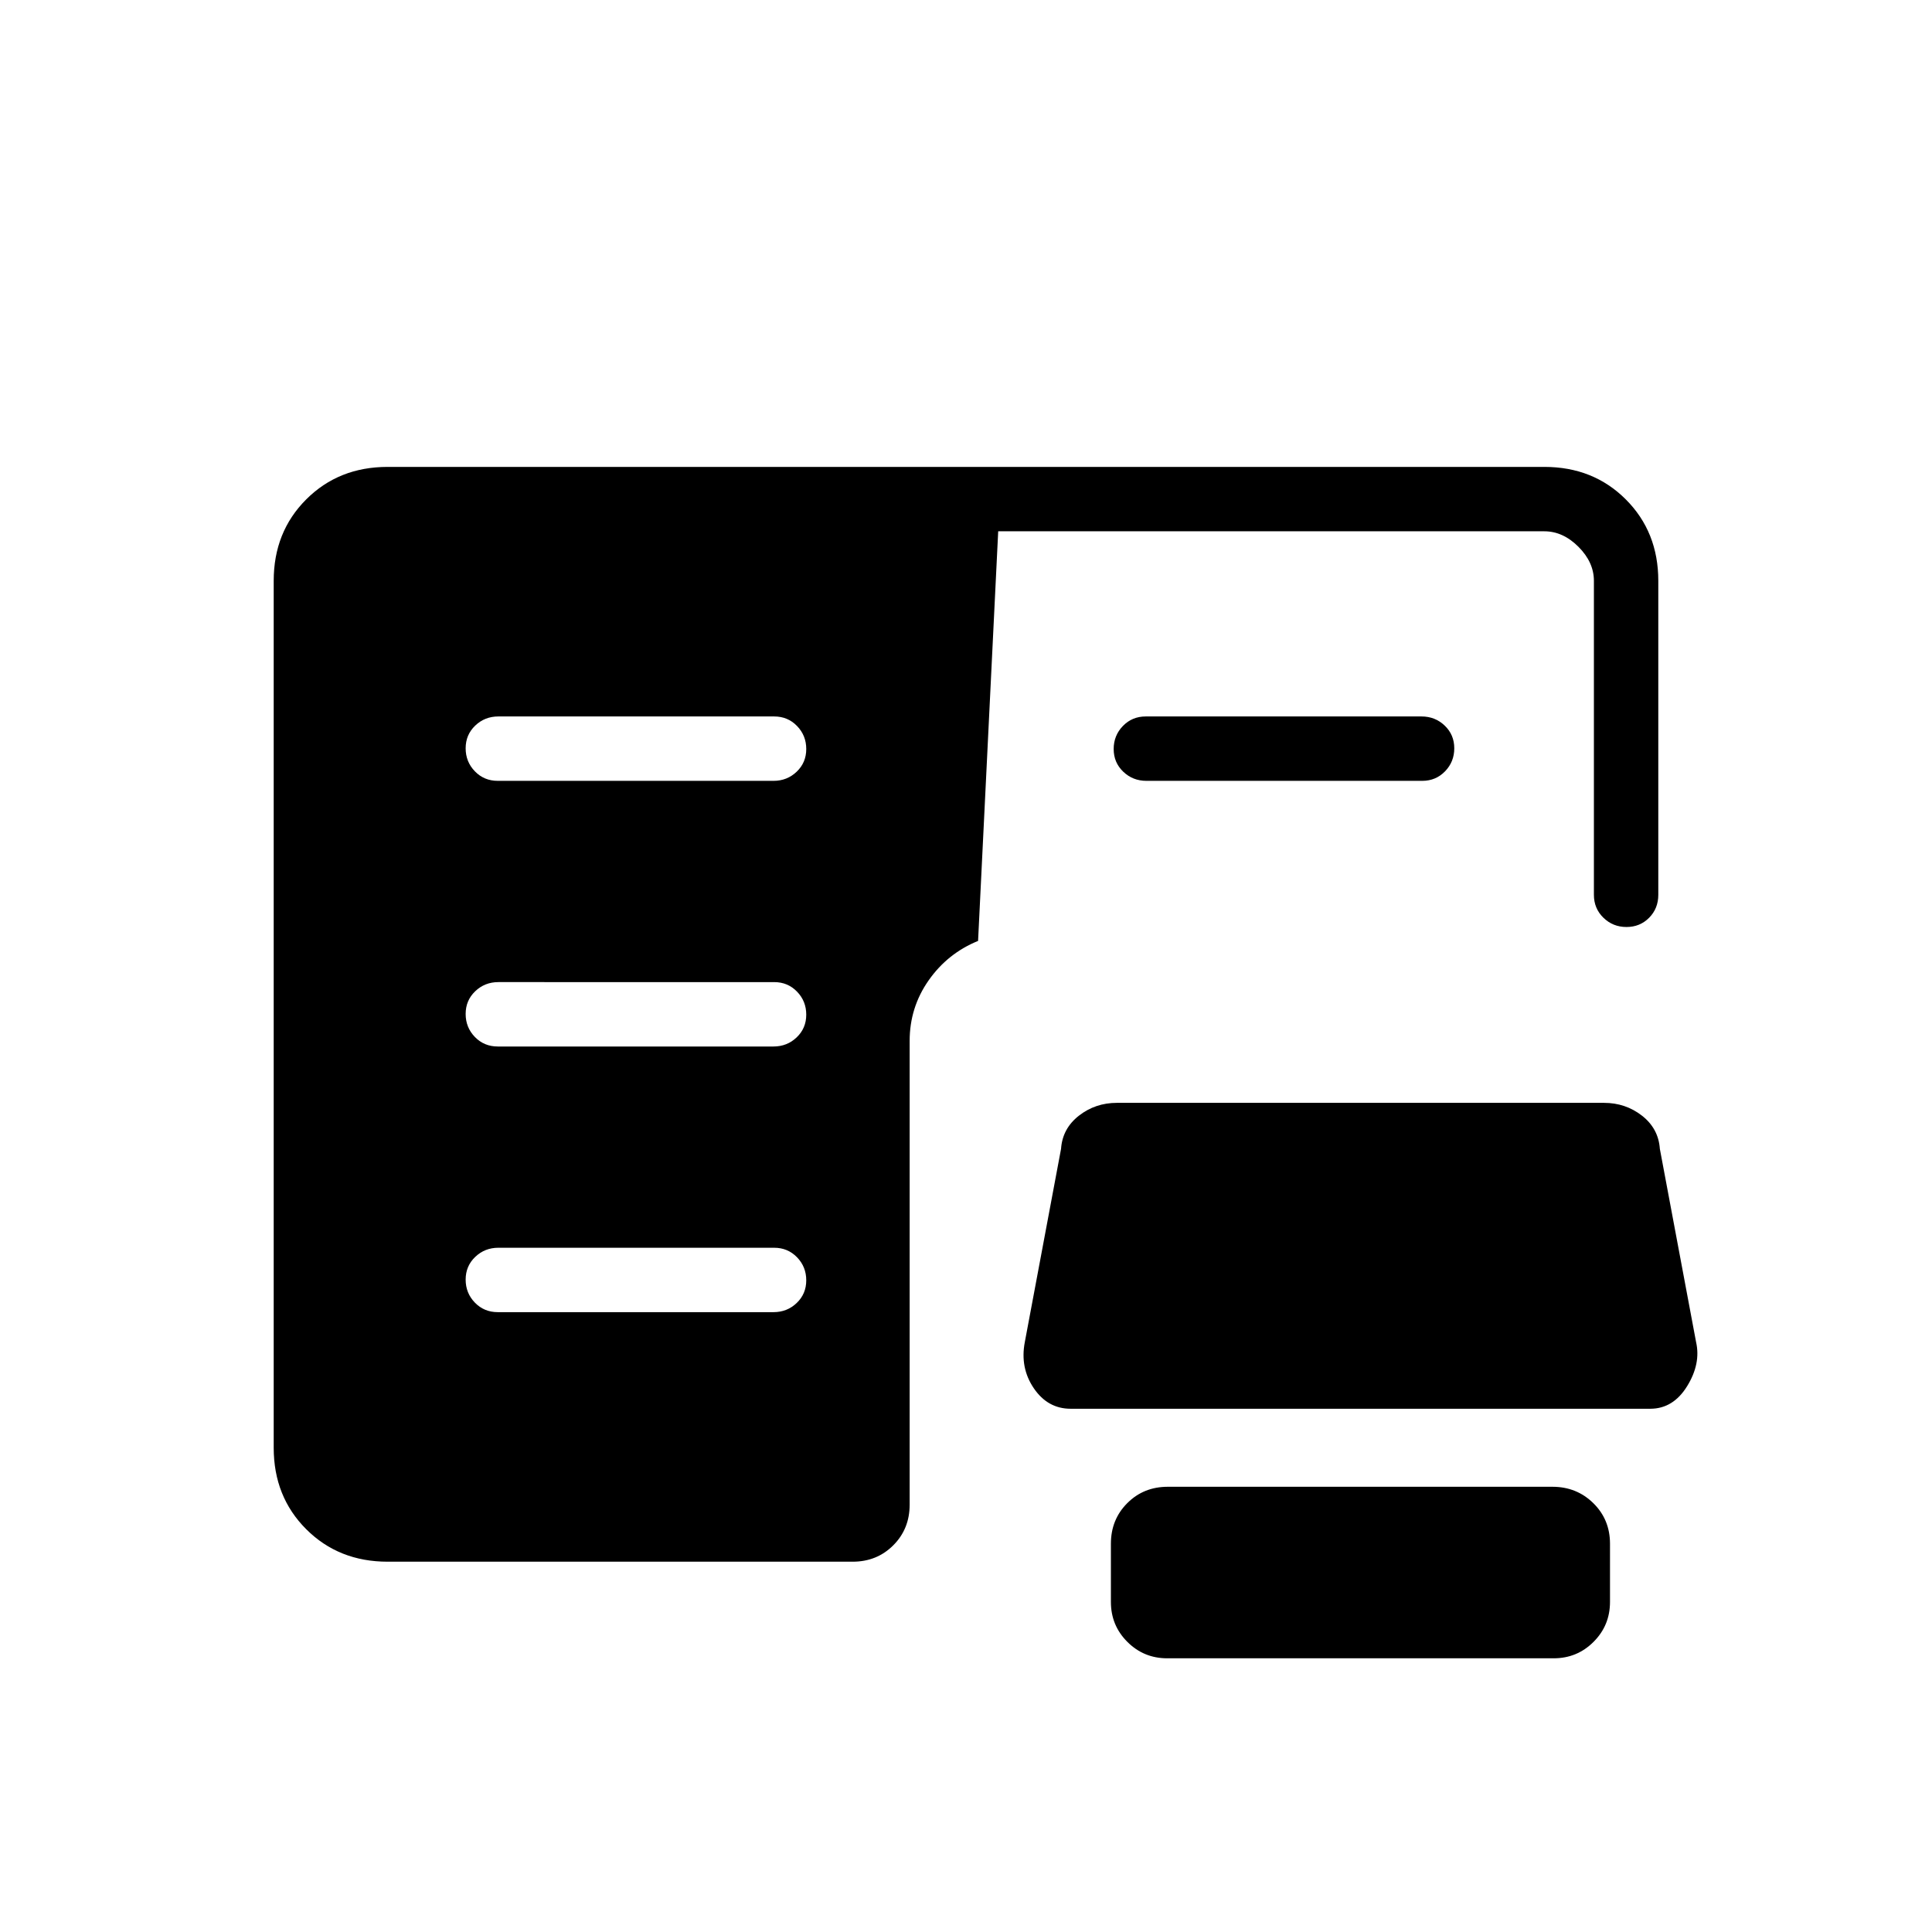 <svg xmlns="http://www.w3.org/2000/svg" height="20" viewBox="0 -960 960 960" width="20"><path d="M247.32-308h137.02q6.78 0 11.53-4.55 4.75-4.54 4.75-11.27 0-6.72-4.59-11.45-4.58-4.73-11.35-4.73H247.66q-6.78 0-11.53 4.55-4.75 4.54-4.75 11.27 0 6.72 4.59 11.45 4.58 4.73 11.35 4.73Zm0-132h137.02q6.78 0 11.53-4.55 4.75-4.54 4.75-11.27 0-6.72-4.59-11.45-4.58-4.73-11.35-4.73H247.66q-6.78 0-11.53 4.55-4.75 4.54-4.75 11.27 0 6.72 4.59 11.45 4.58 4.73 11.35 4.73Zm0-132h137.02q6.78 0 11.53-4.55 4.75-4.54 4.75-11.27 0-6.72-4.59-11.45-4.58-4.73-11.35-4.73H247.66q-6.78 0-11.53 4.55-4.75 4.54-4.75 11.27 0 6.72 4.59 11.45 4.58 4.73 11.35 4.73Zm322.34 0q-6.78 0-11.53-4.55-4.75-4.54-4.75-11.27 0-6.72 4.59-11.45 4.58-4.73 11.35-4.73h137.02q6.78 0 11.53 4.55 4.75 4.54 4.75 11.27 0 6.72-4.59 11.45-4.58 4.73-11.35 4.73H569.66ZM192.62-184q-24.32 0-40.47-16.15T136-240.62v-430.76q0-24.32 16.15-40.47T192.62-728h574.76q24.32 0 40.47 16.15T824-671.38v156q0 6.8-4.55 11.4-4.54 4.6-11.27 4.6-6.72 0-11.45-4.6-4.73-4.6-4.73-11.4v-156q0-9.24-7.69-16.93-7.69-7.69-16.93-7.69H496l-10 203.54q-15.14 6.15-24.57 19.61-9.43 13.46-9.43 30.08v230.46q0 12.03-8.14 20.17-8.14 8.14-20.17 8.14H192.62ZM532-260q-11.39 0-18.31-10.19-6.92-10.19-4.46-22.96l18-96q.69-10.08 8.87-16.47Q544.27-412 555-412h242q10.73 0 18.9 6.38 8.18 6.39 8.87 16.47l18 96q2.46 10.77-4.46 21.96Q831.39-260 820-260H532Zm48 124q-11.67 0-19.83-8.17Q552-152.33 552-164v-28.92q0-12.03 8.13-20.17 8.12-8.14 20.14-8.14h191.14q12.01 0 20.3 8.14 8.29 8.14 8.29 20.17V-164q0 11.67-8.17 19.83Q783.67-136 772-136H580Z"/></svg>